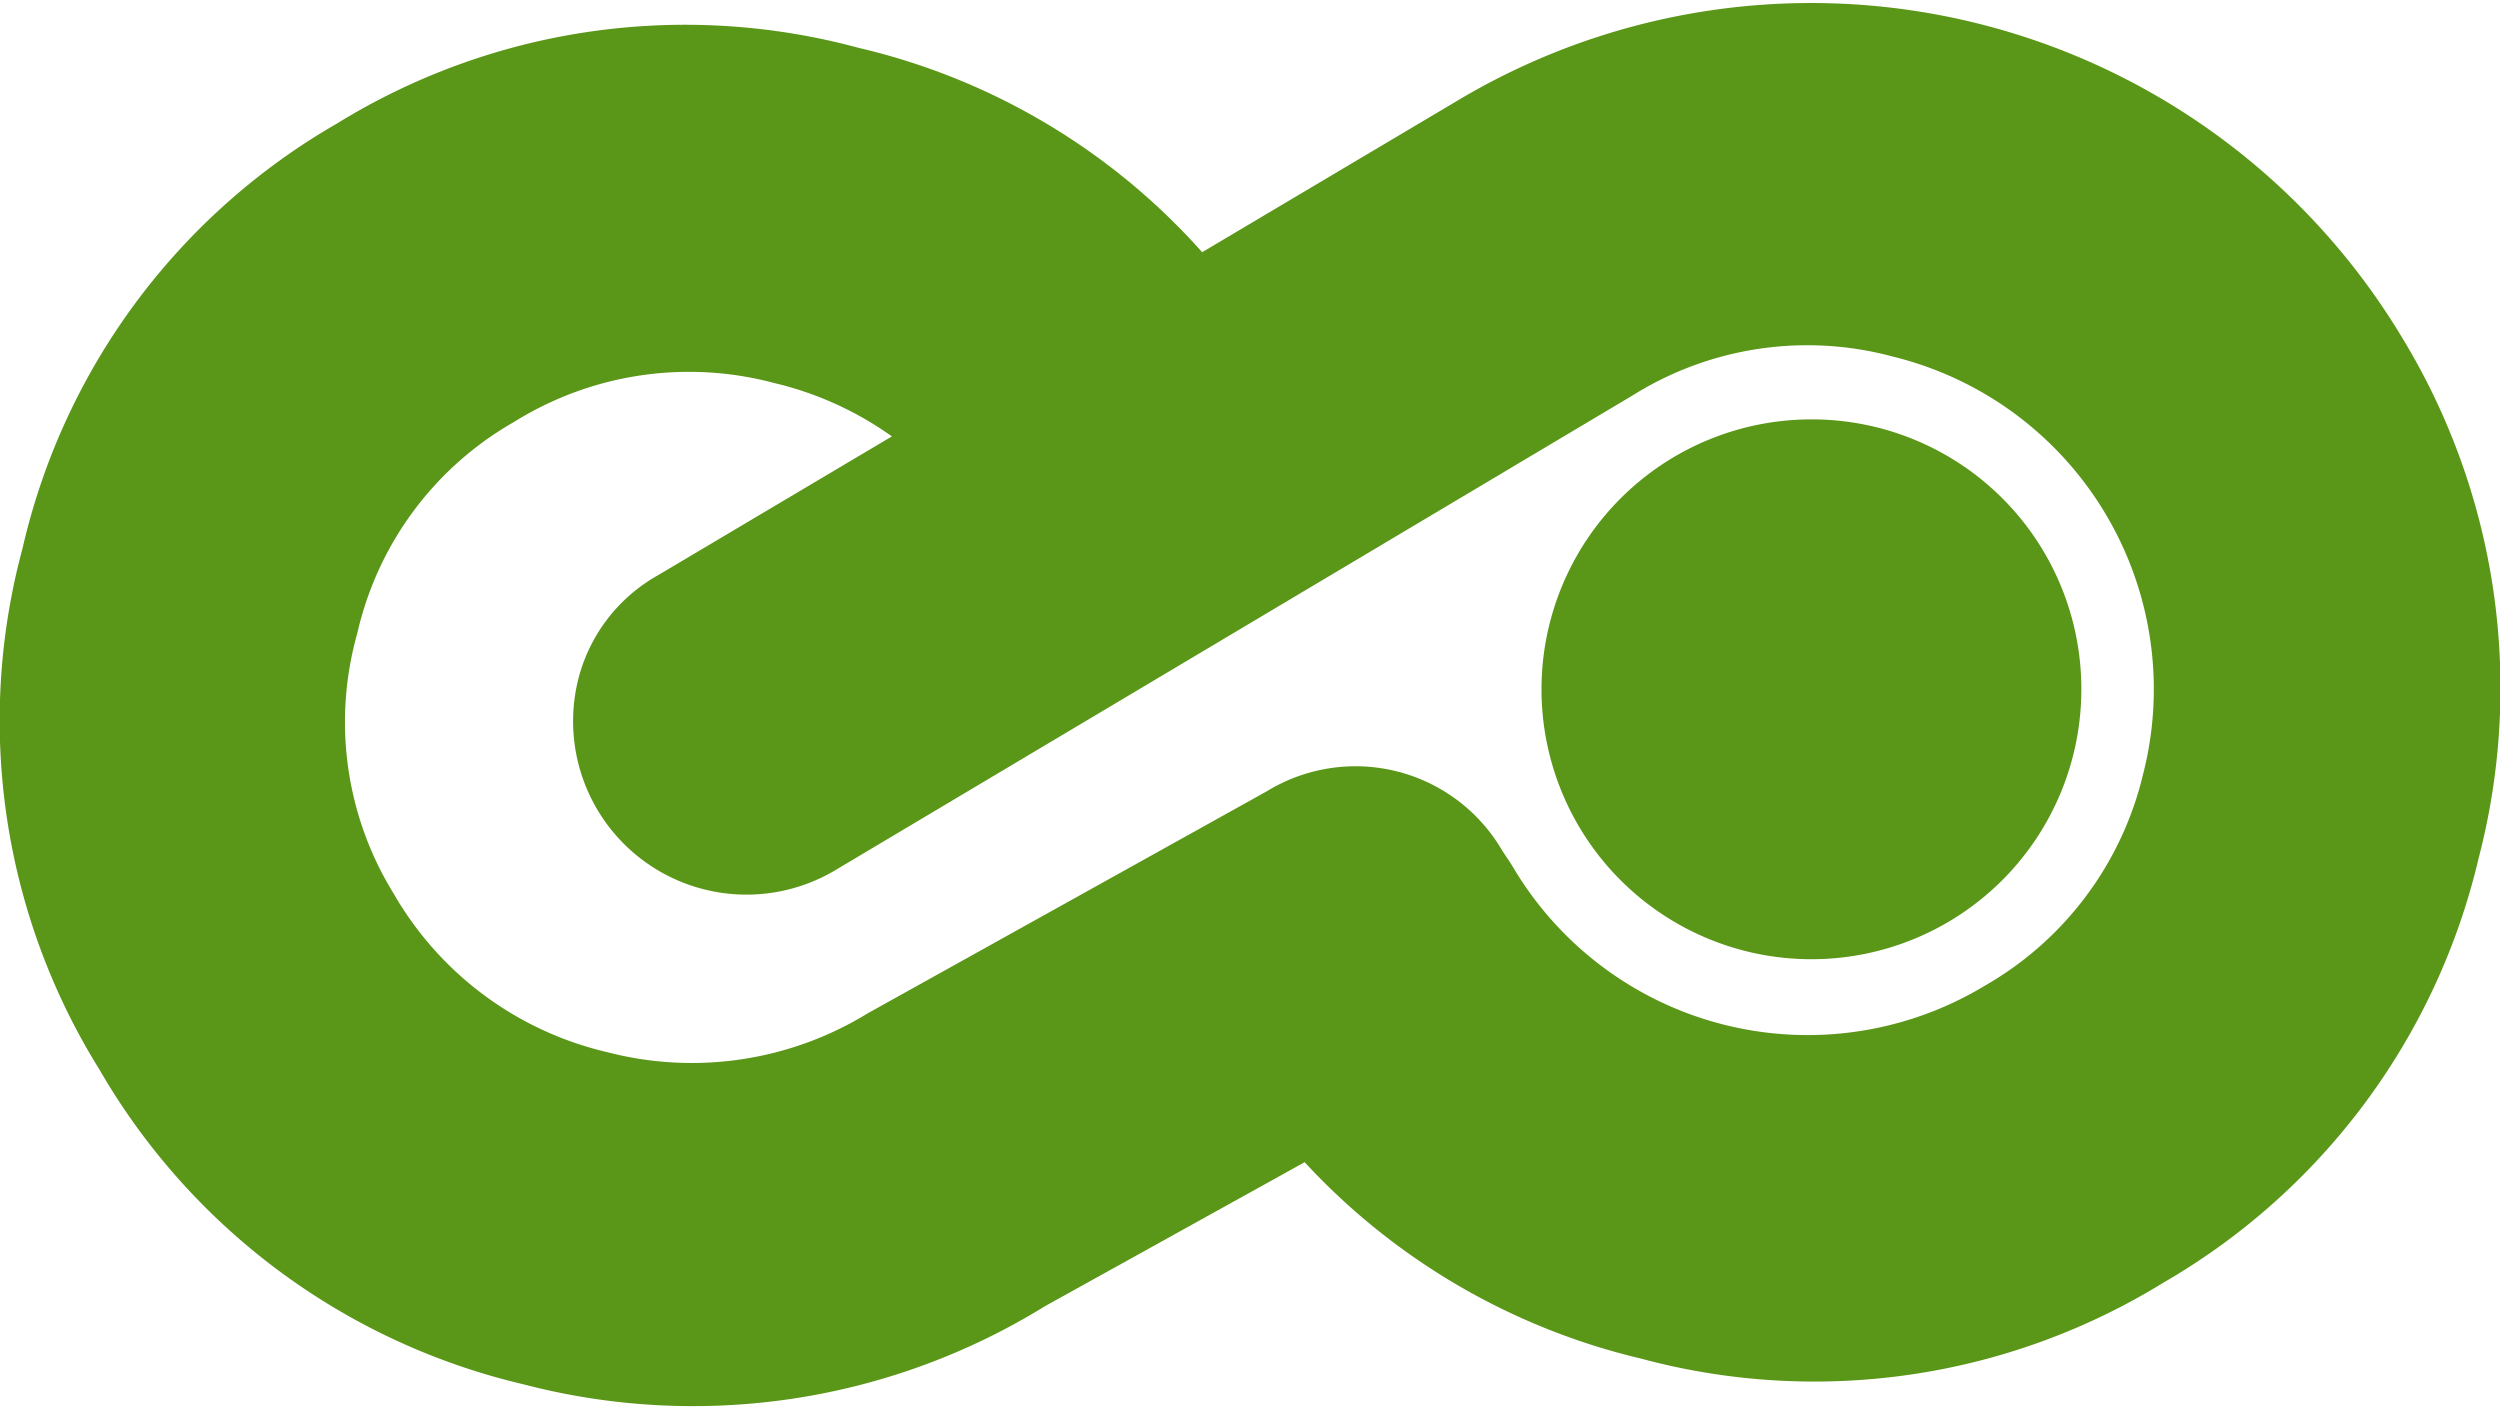 <svg xmlns="http://www.w3.org/2000/svg" viewBox="0 0 68.91 38.77"><title>Asset 184</title><g id="Layer_2" data-name="Layer 2"><g id="Layer_3" data-name="Layer 3"><path d="M2.74,29.48A18.2,18.2,0,0,1,.62,15.12,18.2,18.2,0,0,1,9.28,3.41,18.28,18.28,0,0,1,23.67,1.32,18.22,18.22,0,0,1,35.33,10a4.6,4.6,0,0,1,.57,3.58,4.7,4.7,0,0,1-2.23,2.93,4.53,4.53,0,0,1-3.56.54,4.35,4.35,0,0,1-2.93-2.18,9.22,9.22,0,0,0-5.83-4.31,9.11,9.11,0,0,0-7.18,1.07,9,9,0,0,0-4.32,5.82,9,9,0,0,0,1,7.18A9.2,9.2,0,0,0,16.73,29a9.27,9.27,0,0,0,7.19-1.07l11-6.12a4.68,4.68,0,0,1,6.49,1.64A4.72,4.72,0,0,1,42,27a4.65,4.65,0,0,1-2.19,2.9l-11,6.1a18.46,18.46,0,0,1-14.37,2.16A18.34,18.34,0,0,1,2.74,29.48Z" style="fill:#5a9617"/><path d="M66.19,9.27a18.57,18.57,0,0,1,2.13,14.39,18.36,18.36,0,0,1-8.68,11.69,18.34,18.34,0,0,1-14.4,2.1A18.39,18.39,0,0,1,33.57,28.8,4.54,4.54,0,0,1,33,25.2a4.77,4.77,0,0,1,8.71-1.29,9.44,9.44,0,0,0,13,3.26,9.16,9.16,0,0,0,4.36-5.82A9.44,9.44,0,0,0,52.18,9.83,9.07,9.07,0,0,0,45,10.9L23,24a4.78,4.78,0,0,1-7.07-5.24,4.57,4.57,0,0,1,2.2-2.9l22-13.06A19,19,0,0,1,66.19,9.27Z" style="fill:#5a9617"/><path d="M57.37,19a7.44,7.44,0,1,1-7.44-7.44A7.43,7.43,0,0,1,57.37,19Z" style="fill:#5a9617"/></g></g></svg>